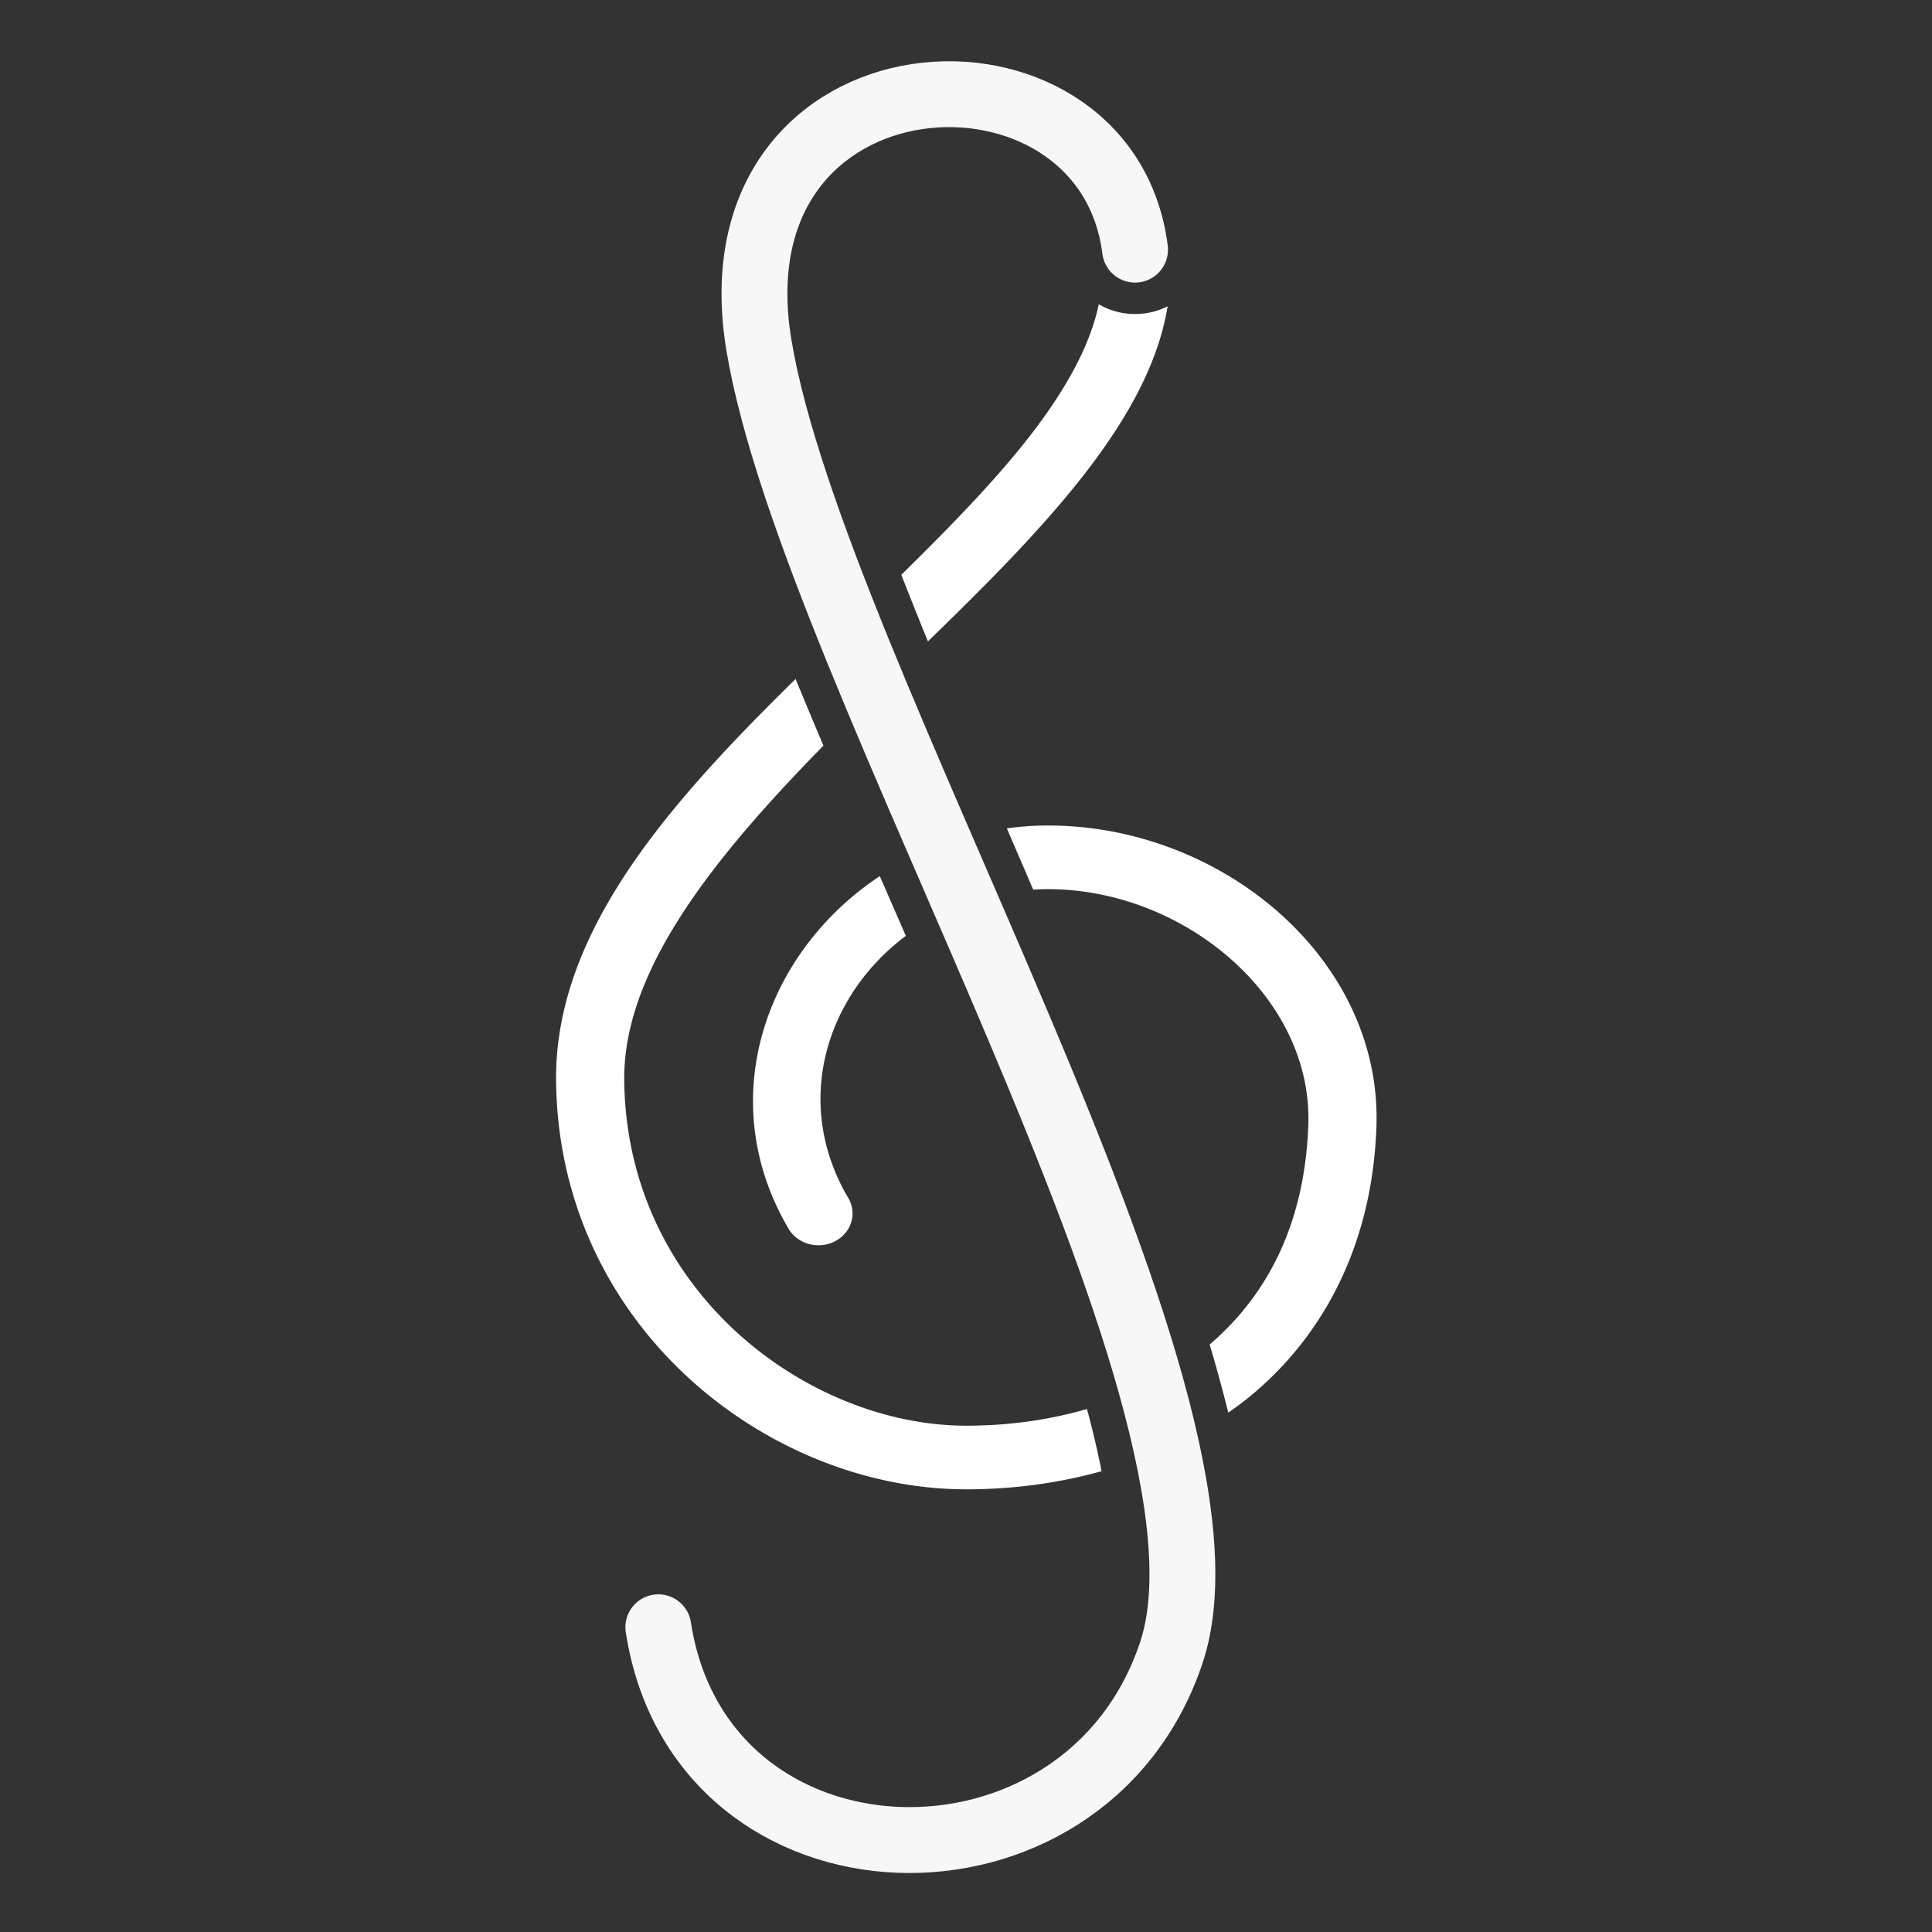 <?xml version="1.0" encoding="UTF-8" standalone="no"?>
<!-- Created with Inkscape (http://www.inkscape.org/) -->

<svg
   xmlns:dc="http://purl.org/dc/elements/1.1/"
   xmlns:cc="http://creativecommons.org/ns#"
   xmlns:rdf="http://www.w3.org/1999/02/22-rdf-syntax-ns#"
   xmlns:svg="http://www.w3.org/2000/svg"
   xmlns="http://www.w3.org/2000/svg"
   xmlns:sodipodi="http://sodipodi.sourceforge.net/DTD/sodipodi-0.dtd"
   xmlns:inkscape="http://www.inkscape.org/namespaces/inkscape"
   width="512"
   height="512"
   viewBox="0 0 135.467 135.467"
   version="1.1"
   id="svg1405"
   inkscape:version="0.92.4 (5da689c313, 2019-01-14)"
   sodipodi:docname="favicon.svg">
  <rect x="0" y="0" width="135.467" height="135.467" fill="#333333" stroke="none"/>
  <defs
     id="defs1399" />
  <sodipodi:namedview
     id="base"
     pagecolor="#3cbfc5"
     bordercolor="#666666"
     borderopacity="1.0"
     inkscape:pageopacity="1"
     inkscape:pageshadow="2"
     inkscape:zoom="0.90509668"
     inkscape:cx="222.21257"
     inkscape:cy="47.289145"
     inkscape:document-units="mm"
     inkscape:current-layer="layer1"
     showgrid="false"
     units="px"
     inkscape:window-width="2160"
     inkscape:window-height="1346"
     inkscape:window-x="-11"
     inkscape:window-y="-11"
     inkscape:window-maximized="1" />
  <g
     inkscape:label="Layer 1"
     inkscape:groupmode="layer"
     id="layer1"
     transform="translate(0,-161.533)">
    <g
       id="g816"
       transform="matrix(1.148,0,0,1.148,-10.002,-33.854)">
      <path
         id="path4697"
         d="m 75.823,188.78 c -0.501,2.398 -1.852,4.92 -3.862,7.592 -2.16,2.871 -5.082,5.868 -8.198,8.933 0.516,1.322 1.059,2.68 1.626,4.069 3.672,-3.573 7.243,-7.132 9.979,-10.768 2.34,-3.111 4.116,-6.343 4.66,-9.7 a 4.164,3.887 0 0 1 -4.205,-0.126 z M 57.307,211.667 c -7.554,7.432 -14.735,15.368 -14.63,24.567 0.17,14.997 12.957,24.929 25.053,24.929 2.83,0 5.621,-0.372 8.263,-1.108 -0.237,-1.207 -0.534,-2.478 -0.891,-3.799 -2.315,0.674 -4.806,1.02 -7.372,1.02 -9.623,0 -20.744,-8.138 -20.891,-21.084 -0.076,-6.722 5.465,-13.61 12.168,-20.454 -0.581,-1.37 -1.152,-2.731 -1.701,-4.071 z m 14.967,8.956 c -0.703,0.016 -1.39,0.076 -2.064,0.171 0.534,1.242 1.071,2.49 1.61,3.743 0.184,-0.013 0.367,-0.024 0.554,-0.028 8.416,-0.189 16.517,6.463 16.247,14.373 -0.208,6.097 -2.53,10.44 -6.025,13.437 0.156,0.524 0.307,1.045 0.451,1.561 0.244,0.878 0.474,1.744 0.686,2.597 0.36,-0.248 0.715,-0.503 1.058,-0.775 4.658,-3.706 7.742,-9.378 7.991,-16.696 0.354,-10.378 -9.724,-18.624 -20.509,-18.382 z m -9.825,3.087 c -6.966,4.609 -10.202,13.614 -5.598,21.492 a 2.082,1.944 0 1 0 3.654,-1.862 c -3.412,-5.838 -1.32,-12.349 3.534,-15.982 -0.531,-1.219 -1.062,-2.436 -1.591,-3.649 z"
         style="color:#000000;font-style:normal;font-variant:normal;font-weight:normal;font-stretch:normal;font-size:medium;line-height:normal;font-family:sans-serif;text-indent:0;text-align:start;text-decoration:none;text-decoration-line:none;text-decoration-style:solid;text-decoration-color:#000000;letter-spacing:normal;word-spacing:normal;text-transform:none;writing-mode:lr-tb;direction:ltr;baseline-shift:baseline;text-anchor:start;white-space:normal;clip-rule:nonzero;display:inline;overflow:visible;visibility:visible;opacity:1;isolation:auto;mix-blend-mode:normal;color-interpolation:sRGB;color-interpolation-filters:linearRGB;solid-color:#000000;solid-opacity:1;fill:#ffffff;fill-opacity:1;fill-rule:evenodd;stroke:none;stroke-width:4.012;stroke-linecap:round;stroke-linejoin:miter;stroke-miterlimit:4;stroke-dasharray:none;stroke-dashoffset:0;stroke-opacity:1;color-rendering:auto;image-rendering:auto;shape-rendering:auto;text-rendering:auto;enable-background:accumulate"
         inkscape:connector-curvature="0" />
      <path
         style="display:inline;fill:none;fill-rule:evenodd;stroke:#ffffff;stroke-width:4.023;stroke-linecap:round;stroke-linejoin:miter;stroke-miterlimit:4;stroke-dasharray:none;stroke-opacity:0.959"
         d="m 78.04,185.446 c -1.787,-14.096 -26.08,-12.784 -22.972,5.849 3.372,20.22 30.467,64.064 25.182,79.859 -5.285,15.795 -28.744,15.174 -31.328,-1.567"
         id="path4711"
         inkscape:connector-curvature="0"
         sodipodi:nodetypes="cssc" />
    </g>
  </g>
</svg>
